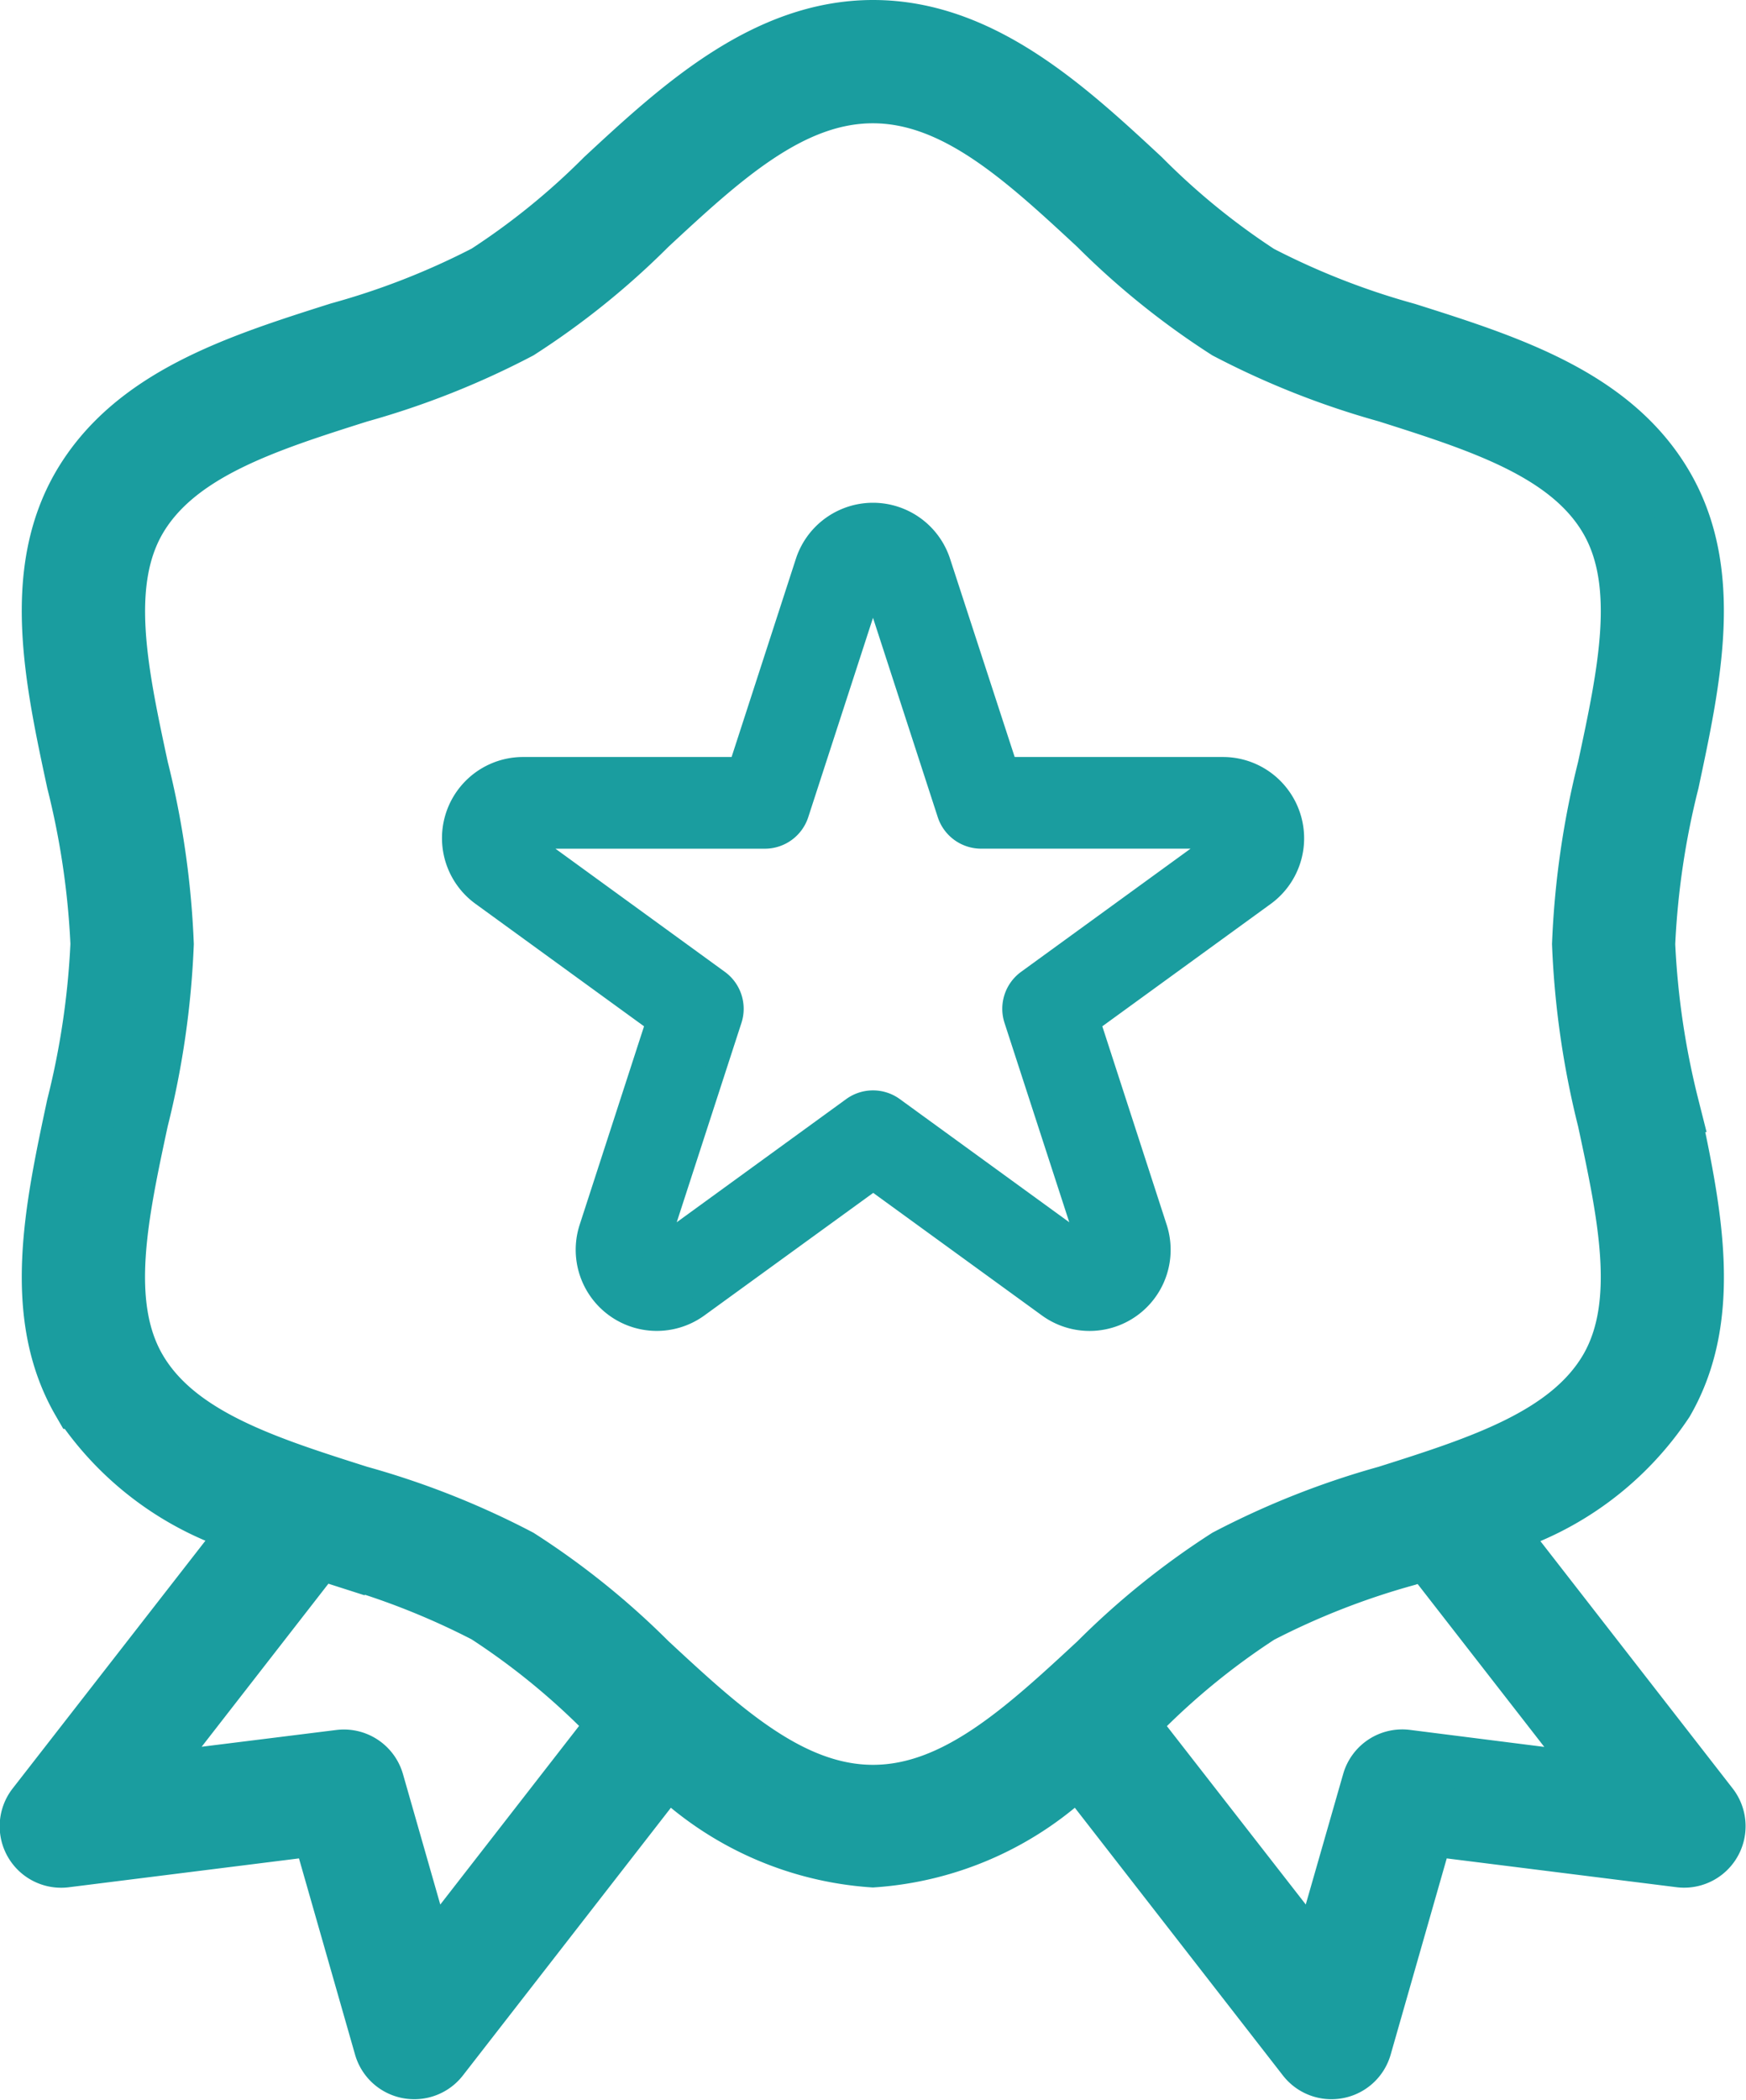 <svg xmlns="http://www.w3.org/2000/svg" width="49.724" height="59.765" viewBox="0 0 49.724 59.765"><g transform="translate(0.751 0.75)"><g transform="translate(0)"><path d="M88,50.617l-6.113-7.859a8.848,8.848,0,0,0,4.836-3.58c1.44-2.488.789-5.525.159-8.458a23.1,23.1,0,0,1-.68-4.6,23.1,23.1,0,0,1,.68-4.6c.626-2.935,1.281-5.97-.159-8.454-1.491-2.576-4.492-3.529-7.4-4.449a21.514,21.514,0,0,1-4.176-1.635A20.409,20.409,0,0,1,71.81,4.262c-2.154-2-4.6-4.262-7.7-4.262S58.555,2.263,56.4,4.261a20.413,20.413,0,0,1-3.345,2.713A21.508,21.508,0,0,1,48.88,8.606c-2.9.92-5.9,1.874-7.4,4.449-1.44,2.488-.789,5.525-.159,8.458a23.1,23.1,0,0,1,.679,4.6,23.1,23.1,0,0,1-.68,4.6c-.626,2.935-1.281,5.97.159,8.454a8.848,8.848,0,0,0,4.841,3.579l-6.118,7.859a1,1,0,0,0,.918,1.613l7.183-.9,1.773,6.2a1,1,0,0,0,.775.71,1.025,1.025,0,0,0,.191.018,1,1,0,0,0,.794-.388l6.415-8.252a9.289,9.289,0,0,0,5.851,2.612,9.289,9.289,0,0,0,5.851-2.612l6.415,8.249a1,1,0,0,0,.794.391,1.024,1.024,0,0,0,.191-.018,1,1,0,0,0,.775-.71l1.773-6.2,7.183.9A1,1,0,0,0,88,50.617ZM51.468,55.082,50,49.952a1,1,0,0,0-1.09-.72l-5.626.7,5.042-6.482.556.178a21.507,21.507,0,0,1,4.171,1.631A20.408,20.408,0,0,1,56.4,47.975l.346.319Zm12.638-4.853c-2.321,0-4.272-1.808-6.34-3.725a22.144,22.144,0,0,0-3.706-2.981,23.293,23.293,0,0,0-4.574-1.808c-2.655-.843-5.163-1.638-6.265-3.541-1.051-1.817-.508-4.35.067-7.032a24.6,24.6,0,0,0,.725-5.023A24.591,24.591,0,0,0,43.29,21.1c-.576-2.681-1.118-5.214-.067-7.032,1.105-1.9,3.609-2.7,6.265-3.541A23.3,23.3,0,0,0,54.06,8.715a22.143,22.143,0,0,0,3.7-2.981c2.068-1.917,4.02-3.725,6.341-3.725s4.272,1.808,6.34,3.725a22.144,22.144,0,0,0,3.706,2.981,23.292,23.292,0,0,0,4.574,1.808c2.655.843,5.163,1.638,6.265,3.541,1.051,1.817.508,4.35-.067,7.032a24.6,24.6,0,0,0-.725,5.023,24.59,24.59,0,0,0,.724,5.023c.576,2.681,1.118,5.214.067,7.032-1.105,1.9-3.609,2.7-6.265,3.541a23.3,23.3,0,0,0-4.573,1.808,22.142,22.142,0,0,0-3.7,2.981C68.378,48.42,66.426,50.229,64.106,50.229Zm15.2-1a1,1,0,0,0-1.09.72l-1.471,5.129L71.465,48.3l.346-.319a20.413,20.413,0,0,1,3.345-2.713,21.508,21.508,0,0,1,4.175-1.631l.556-.178,5.043,6.482Z" transform="translate(-39.995)" fill="#1a9d9f" stroke="#1a9d9f" stroke-width="1.5"/></g><g transform="translate(12.133 13.86)"><path d="M160.184,118.438a2.009,2.009,0,0,0-1.623-.827h-6.15l-1.909-5.854a2.009,2.009,0,0,0-3.817,0l-1.9,5.854h-6.155a2.009,2.009,0,0,0-1.183,3.634l4.979,3.616-1.9,5.854a2.009,2.009,0,0,0,3.092,2.246l4.982-3.615,4.98,3.616a2.009,2.009,0,0,0,3.092-2.246l-1.9-5.855,4.979-3.616A2.009,2.009,0,0,0,160.184,118.438Zm-7.193,5.228a1,1,0,0,0-.365,1.124l2.128,6.548-5.57-4.046a1,1,0,0,0-1.18,0l-5.57,4.046,2.127-6.548a1,1,0,0,0-.365-1.123l-5.569-4.046h6.884a1,1,0,0,0,.955-.694l2.128-6.548,2.128,6.547a1,1,0,0,0,.955.694h6.884Z" transform="translate(-136.616 -110.376)" fill="#1a9d9f" stroke="#1a9d9f" stroke-width="0.6"/></g></g></svg>